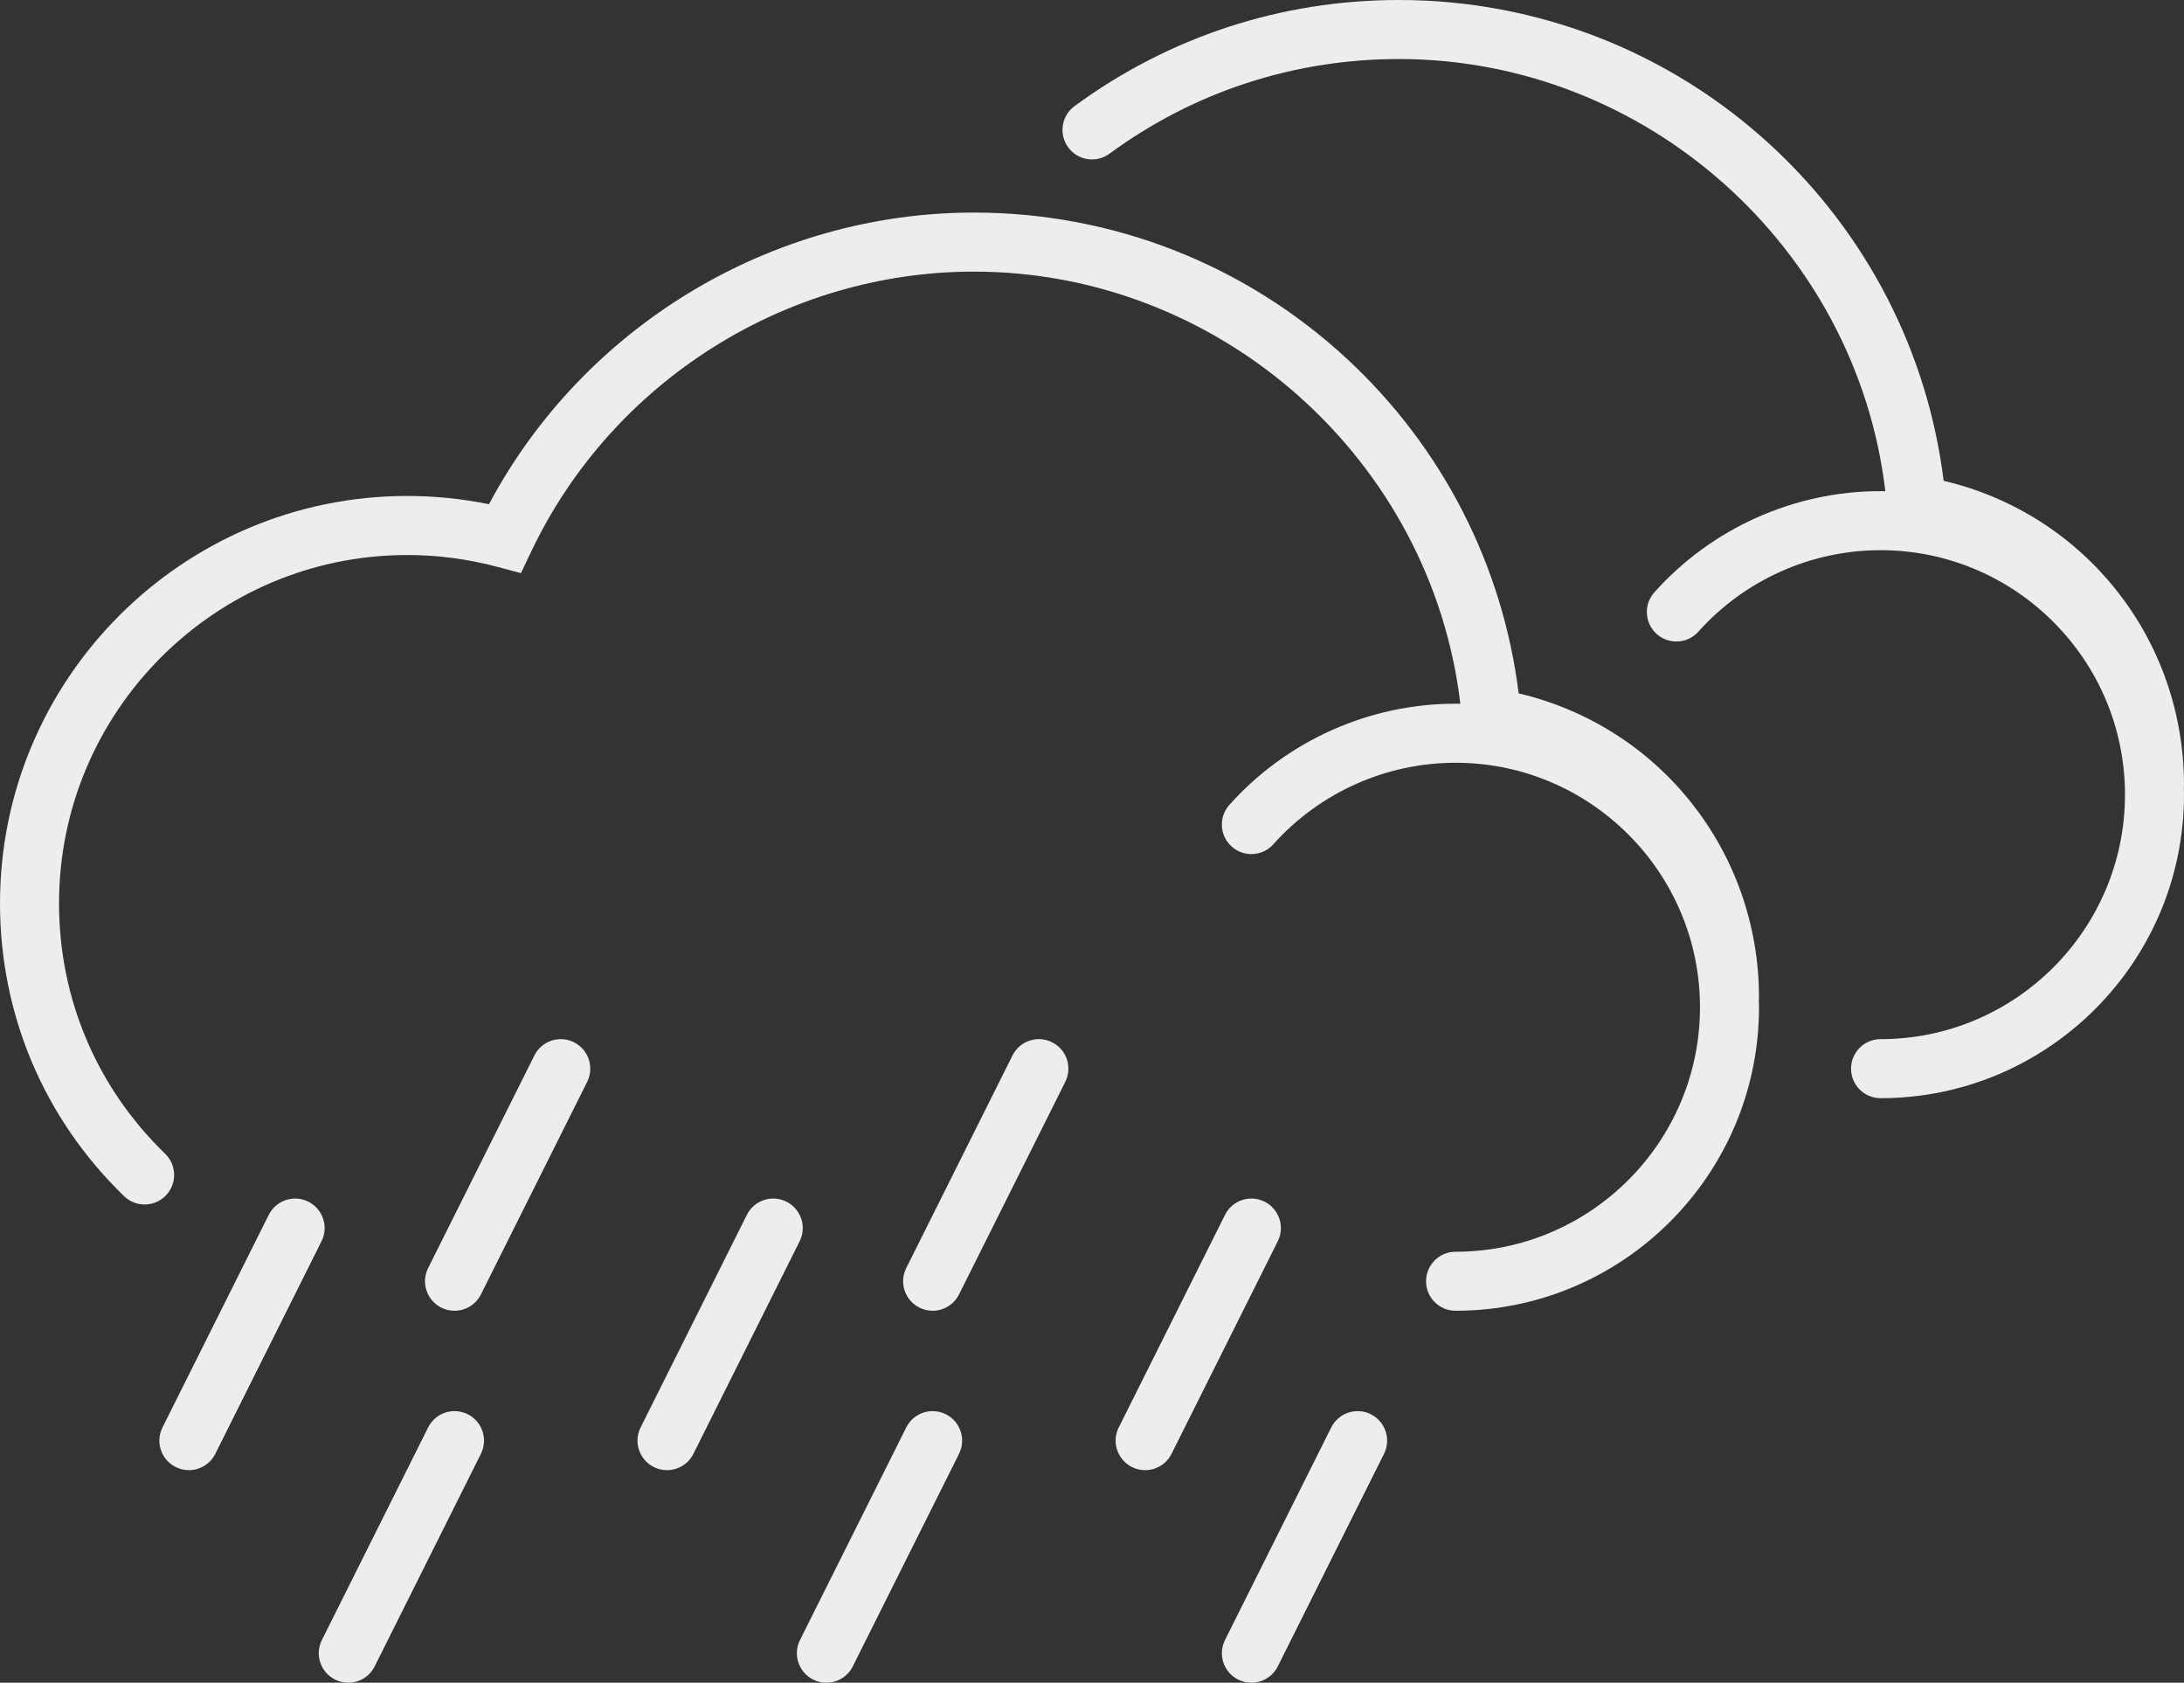 <?xml version="1.0" encoding="utf-8"?>
<!-- Generator: Adobe Illustrator 23.0.2, SVG Export Plug-In . SVG Version: 6.00 Build 0)  -->
<svg version="1.1" id="Layer_1" xmlns="http://www.w3.org/2000/svg" xmlns:xlink="http://www.w3.org/1999/xlink" x="0px" y="0px"
	 viewBox="0 0 960 739.46" style="enable-background:new 0 0 960 739.46;" xml:space="preserve">
<rect x="0" y="0" width="960" height="739.46" fill="#333333" stroke="none"/>
<style type="text/css">
	.st0{fill:#EDEDED;}
</style>
<g>
	<path class="st0" d="M854.35,211.29c-7-56.36-33.63-108.31-75.65-147.18C734.01,22.77,675.84,0,614.92,0
		C563.21,0,513.9,16.12,472.33,46.63c-5.78,4.24-7.02,12.36-2.78,18.13c4.24,5.78,12.36,7.03,18.13,2.78
		c37.09-27.22,81.09-41.6,127.24-41.6c108.67,0,201.14,82.85,213.8,189.93c-0.7-0.01-1.4-0.05-2.1-0.05
		c-37.89,0-74.13,16.2-99.42,44.46c-4.78,5.34-4.33,13.54,1.01,18.32s13.54,4.32,18.32-1.01c20.37-22.76,49.56-35.82,80.09-35.82
		c59.24,0,107.44,48.2,107.44,107.44s-48.2,107.44-107.44,107.44c-7.17,0-12.97,5.81-12.97,12.97c0,7.17,5.81,12.97,12.97,12.97
		c73.55,0,133.38-59.84,133.38-133.38c0-1.11-0.06-2.2-0.08-3.3c0.02-0.28,0.08-0.55,0.08-0.83
		C960,280.59,916.14,225.83,854.35,211.29z"/>
	<path class="st0" d="M667.54,304.7c-7-56.36-33.63-108.31-75.65-147.18c-44.7-41.34-102.86-64.11-163.79-64.11
		c-89.01,0-171.55,49.97-213.17,128.17c-11.81-2.41-23.84-3.63-35.91-3.63C80.31,217.95,0,298.26,0,396.97
		c0,48.94,19.37,94.64,54.55,128.68c2.52,2.44,5.77,3.65,9.02,3.65c3.39,0,6.78-1.32,9.33-3.95c4.98-5.15,4.84-13.36-0.3-18.34
		c-30.08-29.11-46.65-68.18-46.65-110.03c0-84.41,68.67-153.08,153.08-153.08c13.35,0,26.65,1.74,39.54,5.18l10.41,2.78l4.64-9.73
		c35.57-74.58,111.91-122.77,194.49-122.77c108.67,0,201.14,82.85,213.8,189.93c-0.7-0.01-1.4-0.05-2.1-0.05
		c-37.89,0-74.13,16.2-99.42,44.46c-4.78,5.34-4.33,13.54,1.01,18.32s13.54,4.32,18.32-1.01c20.37-22.76,49.56-35.82,80.09-35.82
		c59.24,0,107.44,48.2,107.44,107.44s-48.2,107.44-107.44,107.44c-7.17,0-12.97,5.81-12.97,12.97s5.8,12.96,12.97,12.96
		c73.55,0,133.38-59.84,133.38-133.38c0-1.11-0.06-2.2-0.08-3.3c0.02-0.28,0.08-0.55,0.08-0.83
		C773.19,373.99,729.33,319.24,667.54,304.7z"/>
	<path class="st0" d="M252.29,458.02c-6.41-3.21-14.2-0.61-17.4,5.8l-46.7,93.41c-3.21,6.41-0.61,14.2,5.8,17.4
		c1.86,0.93,3.84,1.37,5.79,1.37c4.76,0,9.34-2.63,11.61-7.17l46.7-93.41C261.29,469.02,258.7,461.22,252.29,458.02z"/>
	<path class="st0" d="M462.45,458.02c-6.41-3.21-14.2-0.61-17.4,5.8l-46.7,93.41c-3.21,6.41-0.61,14.2,5.8,17.4
		c1.86,0.93,3.84,1.37,5.79,1.37c4.76,0,9.34-2.63,11.61-7.17l46.7-93.41C471.46,469.02,468.86,461.22,462.45,458.02z"/>
	<path class="st0" d="M205.59,621.48c-6.41-3.21-14.2-0.61-17.4,5.8l-46.7,93.41c-3.21,6.41-0.61,14.2,5.8,17.4
		c1.86,0.93,3.84,1.37,5.79,1.37c4.76,0,9.34-2.63,11.61-7.17l46.7-93.41C214.59,632.48,211.99,624.68,205.59,621.48z"/>
	<path class="st0" d="M415.75,621.48c-6.41-3.21-14.2-0.61-17.4,5.8l-46.7,93.41c-3.21,6.41-0.61,14.2,5.8,17.4
		c1.86,0.93,3.84,1.37,5.79,1.37c4.76,0,9.34-2.63,11.61-7.17l46.7-93.41C424.75,632.48,422.16,624.68,415.75,621.48z"/>
	<path class="st0" d="M602.56,621.48c-6.41-3.21-14.2-0.61-17.4,5.8l-46.7,93.41c-3.21,6.41-0.61,14.2,5.8,17.4
		c1.86,0.93,3.84,1.37,5.79,1.37c4.76,0,9.34-2.63,11.61-7.17l46.7-93.41C611.56,632.48,608.97,624.68,602.56,621.48z"/>
	<path class="st0" d="M135.53,528.07c-6.41-3.21-14.2-0.61-17.4,5.8l-46.7,93.41c-3.21,6.41-0.61,14.2,5.8,17.4
		c1.86,0.93,3.84,1.37,5.79,1.37c4.76,0,9.34-2.63,11.61-7.17l46.7-93.41C144.54,539.07,141.94,531.28,135.53,528.07z"/>
	<path class="st0" d="M345.69,528.07c-6.41-3.21-14.2-0.61-17.4,5.8l-46.7,93.41c-3.21,6.41-0.61,14.2,5.8,17.4
		c1.86,0.93,3.84,1.37,5.79,1.37c4.76,0,9.34-2.63,11.61-7.17l46.7-93.41C354.7,539.07,352.1,531.28,345.69,528.07z"/>
	<path class="st0" d="M555.86,528.07c-6.41-3.21-14.2-0.61-17.4,5.8l-46.7,93.41c-3.21,6.41-0.61,14.2,5.8,17.4
		c1.86,0.93,3.84,1.37,5.79,1.37c4.76,0,9.34-2.63,11.61-7.17l46.7-93.41C564.86,539.07,562.26,531.28,555.86,528.07z"/>
</g>
</svg>
